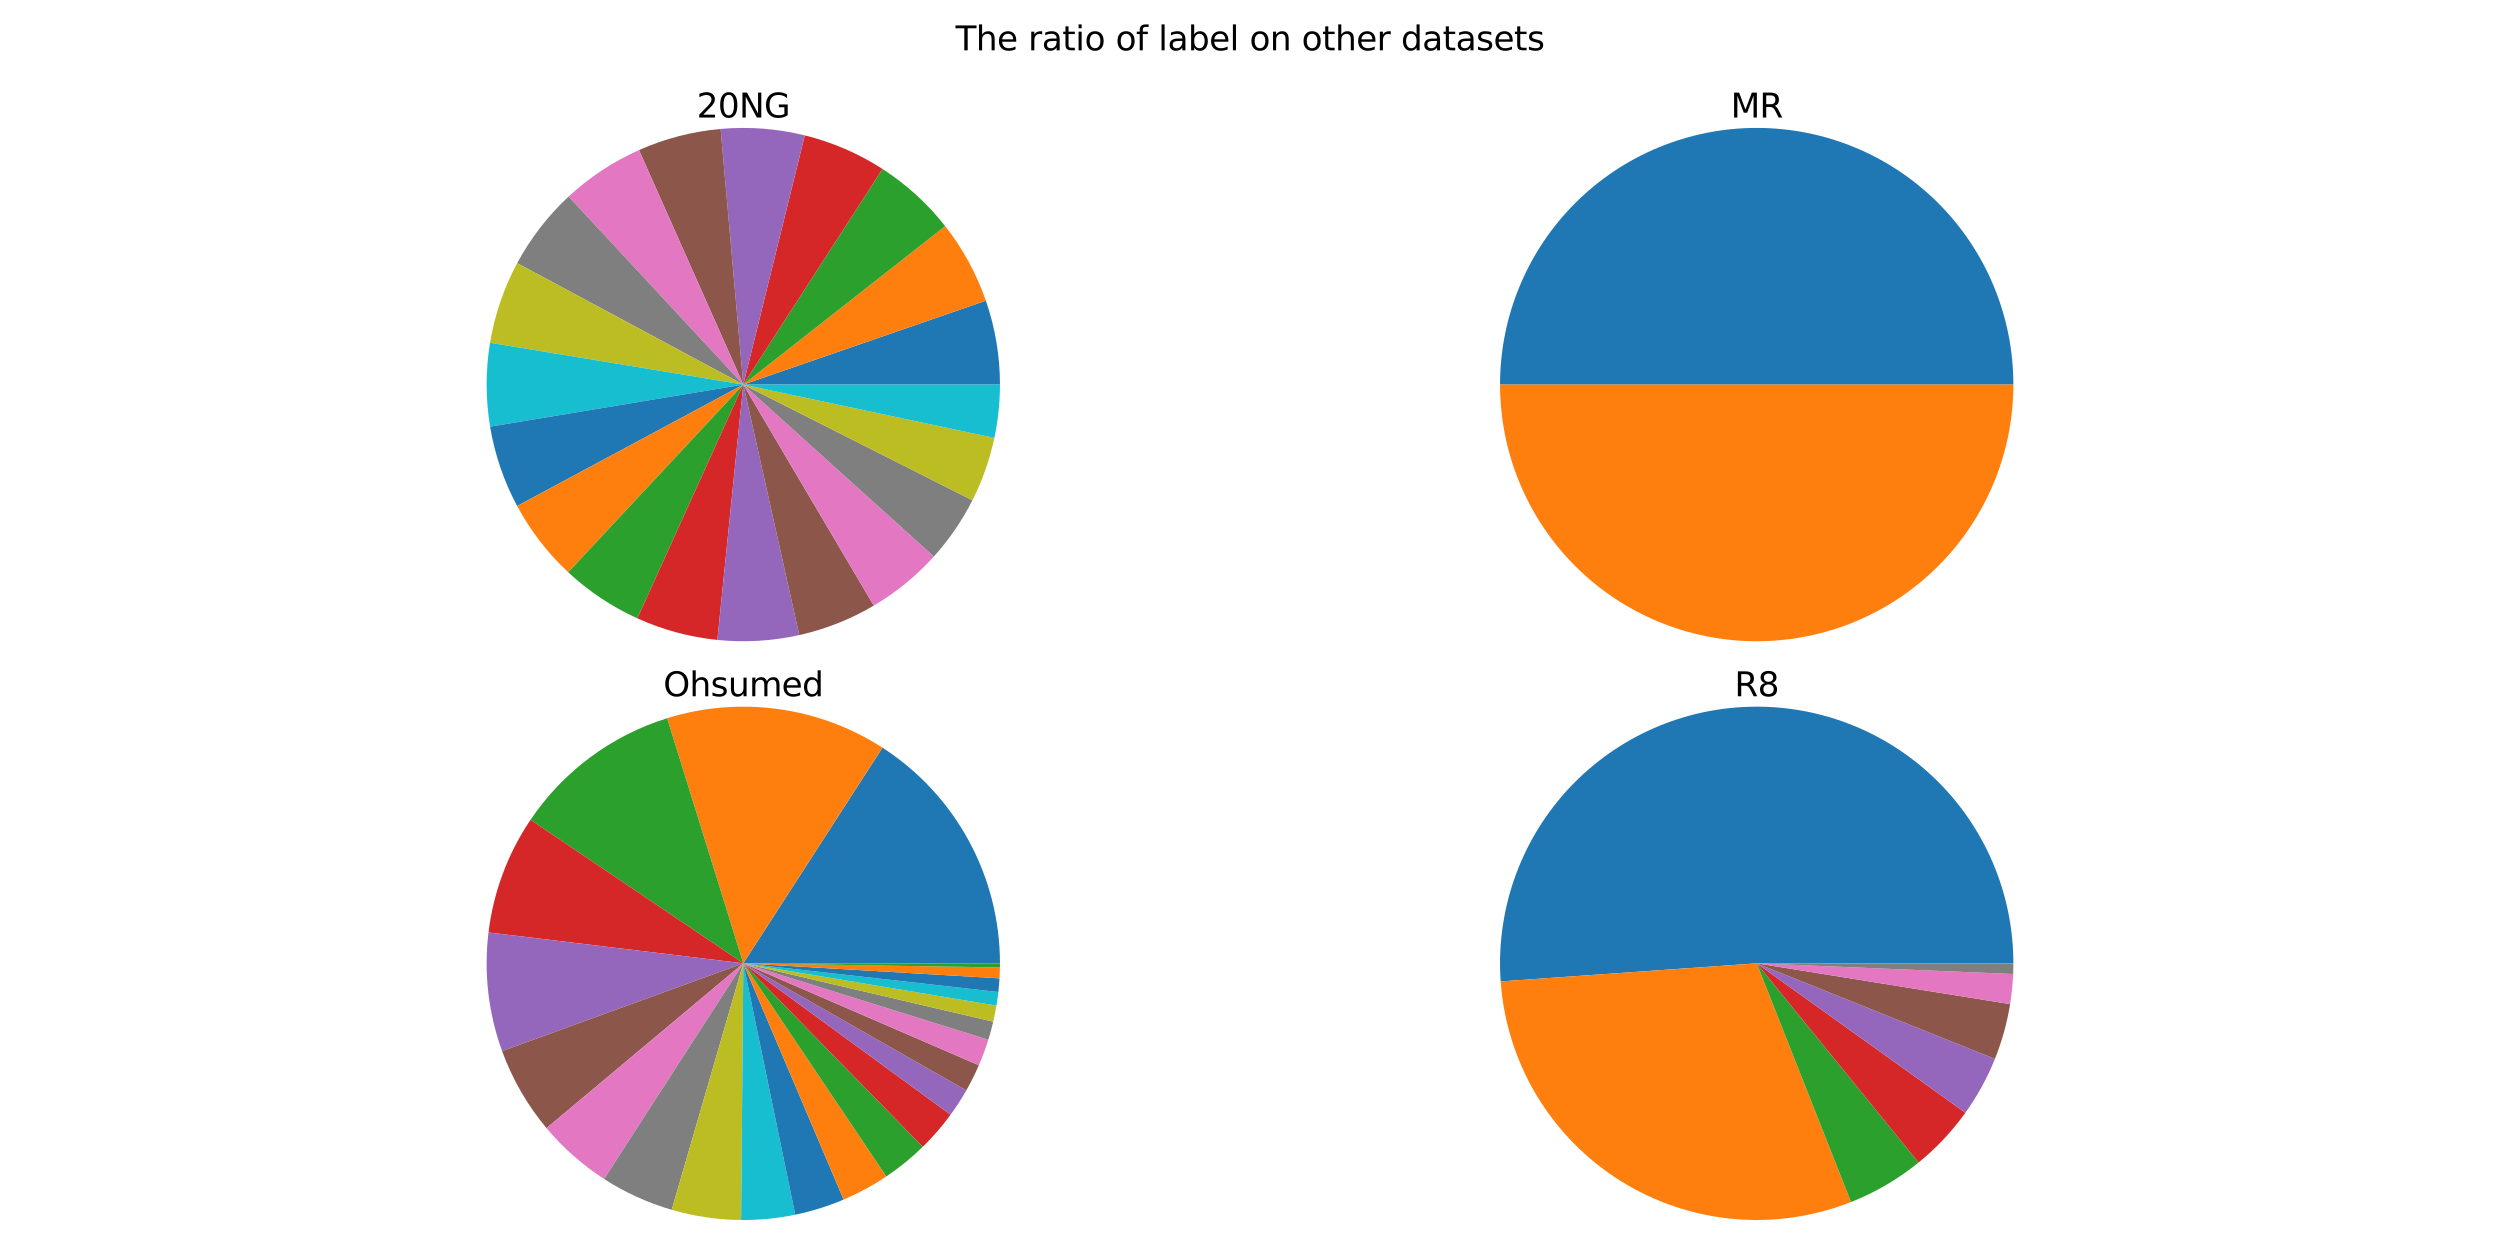 <?xml version="1.0" encoding="utf-8" standalone="no"?>
<!DOCTYPE svg PUBLIC "-//W3C//DTD SVG 1.1//EN"
  "http://www.w3.org/Graphics/SVG/1.1/DTD/svg11.dtd">
<svg xmlns:xlink="http://www.w3.org/1999/xlink" width="1440pt" height="720pt" viewBox="0 0 1440 720" xmlns="http://www.w3.org/2000/svg" version="1.1">
 <defs>
  <style type="text/css">*{stroke-linejoin: round; stroke-linecap: butt}</style>
 </defs>
 <g id="figure_1">
  <g id="patch_1">
   <path d="M 0 720 
L 1440 720 
L 1440 0 
L 0 0 
L 0 720 
z
" style="fill: none"/>
  </g>
  <g id="axes_1">
   <g id="patch_2">
    <path d="M 575.978 221.52 
C 575.978 213.309 575.294 205.111 573.933 197.014 
C 572.572 188.916 570.538 180.945 567.854 173.185 
L 428.138 221.52 
z
" style="fill: #1f77b4"/>
   </g>
   <g id="patch_3">
    <path d="M 567.854 173.185 
C 565.174 165.441 561.856 157.932 557.932 150.738 
C 554.009 143.543 549.494 136.687 544.434 130.241 
L 428.138 221.52 
z
" style="fill: #ff7f0e"/>
   </g>
   <g id="patch_4">
    <path d="M 544.434 130.241 
C 539.379 123.801 533.799 117.792 527.749 112.276 
C 521.7 106.76 515.202 101.756 508.325 97.315 
L 428.138 221.52 
z
" style="fill: #2ca02c"/>
   </g>
   <g id="patch_5">
    <path d="M 508.325 97.315 
C 501.46 92.884 494.241 89.029 486.74 85.79 
C 479.239 82.552 471.482 79.941 463.55 77.984 
L 428.138 221.52 
z
" style="fill: #d62728"/>
   </g>
   <g id="patch_6">
    <path d="M 463.55 77.984 
C 455.641 76.033 447.585 74.738 439.464 74.114 
C 431.342 73.49 423.183 73.539 415.069 74.259 
L 428.138 221.52 
z
" style="fill: #9467bd"/>
   </g>
   <g id="patch_7">
    <path d="M 415.069 74.259 
C 406.963 74.978 398.931 76.365 391.054 78.407 
C 383.177 80.448 375.482 83.136 368.047 86.443 
L 428.138 221.52 
z
" style="fill: #8c564b"/>
   </g>
   <g id="patch_8">
    <path d="M 368.047 86.443 
C 360.612 89.751 353.463 93.667 346.672 98.151 
C 339.882 102.635 333.473 107.672 327.512 113.21 
L 428.138 221.52 
z
" style="fill: #e377c2"/>
   </g>
   <g id="patch_9">
    <path d="M 327.512 113.21 
C 321.562 118.738 316.078 124.746 311.116 131.174 
C 306.153 137.602 301.728 144.428 297.887 151.583 
L 428.138 221.52 
z
" style="fill: #7f7f7f"/>
   </g>
   <g id="patch_10">
    <path d="M 297.887 151.583 
C 294.049 158.73 290.806 166.182 288.191 173.861 
C 285.575 181.541 283.597 189.423 282.275 197.427 
L 428.138 221.52 
z
" style="fill: #bcbd22"/>
   </g>
   <g id="patch_11">
    <path d="M 282.275 197.427 
C 280.955 205.415 280.294 213.498 280.298 221.594 
C 280.302 229.69 280.971 237.772 282.299 245.759 
L 428.138 221.52 
z
" style="fill: #17becf"/>
   </g>
   <g id="patch_12">
    <path d="M 282.299 245.759 
C 283.625 253.738 285.603 261.594 288.214 269.249 
C 290.826 276.904 294.061 284.331 297.887 291.457 
L 428.138 221.52 
z
" style="fill: #1f77b4"/>
   </g>
   <g id="patch_13">
    <path d="M 297.887 291.457 
C 301.705 298.568 306.099 305.355 311.025 311.749 
C 315.951 318.143 321.393 324.123 327.295 329.628 
L 428.138 221.52 
z
" style="fill: #ff7f0e"/>
   </g>
   <g id="patch_14">
    <path d="M 327.295 329.628 
C 333.156 335.095 339.45 340.075 346.118 344.521 
C 352.785 348.967 359.803 352.864 367.103 356.173 
L 428.138 221.52 
z
" style="fill: #2ca02c"/>
   </g>
   <g id="patch_15">
    <path d="M 367.103 356.173 
C 374.387 359.474 381.927 362.18 389.648 364.262 
C 397.37 366.344 405.248 367.796 413.204 368.604 
L 428.138 221.52 
z
" style="fill: #d62728"/>
   </g>
   <g id="patch_16">
    <path d="M 413.204 368.604 
C 421.079 369.403 429.005 369.569 436.907 369.1 
C 444.808 368.63 452.659 367.527 460.383 365.801 
L 428.138 221.52 
z
" style="fill: #9467bd"/>
   </g>
   <g id="patch_17">
    <path d="M 460.383 365.801 
C 467.923 364.116 475.319 361.842 482.504 359.001 
C 489.689 356.16 496.639 352.76 503.293 348.833 
L 428.138 221.52 
z
" style="fill: #8c564b"/>
   </g>
   <g id="patch_18">
    <path d="M 503.293 348.833 
C 509.733 345.031 515.876 340.745 521.668 336.014 
C 527.46 331.282 532.885 326.118 537.896 320.565 
L 428.138 221.52 
z
" style="fill: #e377c2"/>
   </g>
   <g id="patch_19">
    <path d="M 537.896 320.565 
C 542.295 315.69 546.364 310.528 550.077 305.112 
C 553.789 299.696 557.137 294.039 560.098 288.179 
L 428.138 221.52 
z
" style="fill: #7f7f7f"/>
   </g>
   <g id="patch_20">
    <path d="M 560.098 288.179 
C 562.969 282.494 565.47 276.63 567.586 270.623 
C 569.701 264.615 571.426 258.478 572.75 252.248 
L 428.138 221.52 
z
" style="fill: #bcbd22"/>
   </g>
   <g id="patch_21">
    <path d="M 572.75 252.248 
C 573.822 247.201 574.63 242.1 575.169 236.969 
C 575.708 231.837 575.978 226.68 575.978 221.52 
L 428.138 221.52 
z
" style="fill: #17becf"/>
   </g>
   <g id="matplotlib.axis_1"/>
   <g id="matplotlib.axis_2"/>
   <g id="text_1">
    <!-- 20NG -->
    <g transform="translate(401.302 67.68) scale(0.192 -0.192)">
     <defs>
      <path id="DejaVuSans-32" d="M 1228 531 
L 3431 531 
L 3431 0 
L 469 0 
L 469 531 
Q 828 903 1448 1529 
Q 2069 2156 2228 2338 
Q 2531 2678 2651 2914 
Q 2772 3150 2772 3378 
Q 2772 3750 2511 3984 
Q 2250 4219 1831 4219 
Q 1534 4219 1204 4116 
Q 875 4013 500 3803 
L 500 4441 
Q 881 4594 1212 4672 
Q 1544 4750 1819 4750 
Q 2544 4750 2975 4387 
Q 3406 4025 3406 3419 
Q 3406 3131 3298 2873 
Q 3191 2616 2906 2266 
Q 2828 2175 2409 1742 
Q 1991 1309 1228 531 
z
" transform="scale(0.016)"/>
      <path id="DejaVuSans-30" d="M 2034 4250 
Q 1547 4250 1301 3770 
Q 1056 3291 1056 2328 
Q 1056 1369 1301 889 
Q 1547 409 2034 409 
Q 2525 409 2770 889 
Q 3016 1369 3016 2328 
Q 3016 3291 2770 3770 
Q 2525 4250 2034 4250 
z
M 2034 4750 
Q 2819 4750 3233 4129 
Q 3647 3509 3647 2328 
Q 3647 1150 3233 529 
Q 2819 -91 2034 -91 
Q 1250 -91 836 529 
Q 422 1150 422 2328 
Q 422 3509 836 4129 
Q 1250 4750 2034 4750 
z
" transform="scale(0.016)"/>
      <path id="DejaVuSans-4e" d="M 628 4666 
L 1478 4666 
L 3547 763 
L 3547 4666 
L 4159 4666 
L 4159 0 
L 3309 0 
L 1241 3903 
L 1241 0 
L 628 0 
L 628 4666 
z
" transform="scale(0.016)"/>
      <path id="DejaVuSans-47" d="M 3809 666 
L 3809 1919 
L 2778 1919 
L 2778 2438 
L 4434 2438 
L 4434 434 
Q 4069 175 3628 42 
Q 3188 -91 2688 -91 
Q 1594 -91 976 548 
Q 359 1188 359 2328 
Q 359 3472 976 4111 
Q 1594 4750 2688 4750 
Q 3144 4750 3555 4637 
Q 3966 4525 4313 4306 
L 4313 3634 
Q 3963 3931 3569 4081 
Q 3175 4231 2741 4231 
Q 1884 4231 1454 3753 
Q 1025 3275 1025 2328 
Q 1025 1384 1454 906 
Q 1884 428 2741 428 
Q 3075 428 3337 486 
Q 3600 544 3809 666 
z
" transform="scale(0.016)"/>
     </defs>
     <use xlink:href="#DejaVuSans-32"/>
     <use xlink:href="#DejaVuSans-30" x="63.623"/>
     <use xlink:href="#DejaVuSans-4e" x="127.246"/>
     <use xlink:href="#DejaVuSans-47" x="202.051"/>
    </g>
   </g>
  </g>
  <g id="axes_2">
   <g id="patch_22">
    <path d="M 1159.702 221.52 
C 1159.702 182.325 1144.115 144.696 1116.4 116.981 
C 1088.686 89.267 1051.056 73.68 1011.862 73.68 
C 972.667 73.68 935.038 89.267 907.323 116.981 
C 879.608 144.696 864.022 182.325 864.022 221.52 
L 1011.862 221.52 
z
" style="fill: #1f77b4"/>
   </g>
   <g id="patch_23">
    <path d="M 864.022 221.52 
C 864.022 260.715 879.608 298.344 907.323 326.059 
C 935.038 353.773 972.667 369.36 1011.862 369.36 
C 1051.056 369.36 1088.686 353.773 1116.4 326.059 
C 1144.115 298.344 1159.702 260.715 1159.702 221.52 
L 1011.862 221.52 
z
" style="fill: #ff7f0e"/>
   </g>
   <g id="matplotlib.axis_3"/>
   <g id="matplotlib.axis_4"/>
   <g id="text_2">
    <!-- MR -->
    <g transform="translate(996.908 67.68) scale(0.192 -0.192)">
     <defs>
      <path id="DejaVuSans-4d" d="M 628 4666 
L 1569 4666 
L 2759 1491 
L 3956 4666 
L 4897 4666 
L 4897 0 
L 4281 0 
L 4281 4097 
L 3078 897 
L 2444 897 
L 1241 4097 
L 1241 0 
L 628 0 
L 628 4666 
z
" transform="scale(0.016)"/>
      <path id="DejaVuSans-52" d="M 2841 2188 
Q 3044 2119 3236 1894 
Q 3428 1669 3622 1275 
L 4263 0 
L 3584 0 
L 2988 1197 
Q 2756 1666 2539 1819 
Q 2322 1972 1947 1972 
L 1259 1972 
L 1259 0 
L 628 0 
L 628 4666 
L 2053 4666 
Q 2853 4666 3247 4331 
Q 3641 3997 3641 3322 
Q 3641 2881 3436 2590 
Q 3231 2300 2841 2188 
z
M 1259 4147 
L 1259 2491 
L 2053 2491 
Q 2509 2491 2742 2702 
Q 2975 2913 2975 3322 
Q 2975 3731 2742 3939 
Q 2509 4147 2053 4147 
L 1259 4147 
z
" transform="scale(0.016)"/>
     </defs>
     <use xlink:href="#DejaVuSans-4d"/>
     <use xlink:href="#DejaVuSans-52" x="86.279"/>
    </g>
   </g>
  </g>
  <g id="axes_3">
   <g id="patch_24">
    <path d="M 575.978 554.88 
C 575.978 530.171 569.784 505.851 557.963 484.153 
C 546.142 462.455 529.067 444.062 508.306 430.664 
L 428.138 554.88 
z
" style="fill: #1f77b4"/>
   </g>
   <g id="patch_25">
    <path d="M 508.306 430.664 
C 490.129 418.932 469.596 411.332 448.161 408.402 
C 426.726 405.472 404.907 407.283 384.248 413.705 
L 428.138 554.88 
z
" style="fill: #ff7f0e"/>
   </g>
   <g id="patch_26">
    <path d="M 384.248 413.705 
C 368.307 418.661 353.321 426.281 339.925 436.241 
C 326.529 446.202 314.917 458.359 305.581 472.197 
L 428.138 554.88 
z
" style="fill: #2ca02c"/>
   </g>
   <g id="patch_27">
    <path d="M 305.581 472.197 
C 299.056 481.869 293.699 492.279 289.622 503.21 
C 285.544 514.141 282.775 525.516 281.371 537.098 
L 428.138 554.88 
z
" style="fill: #d62728"/>
   </g>
   <g id="patch_28">
    <path d="M 281.371 537.098 
C 279.978 548.597 279.941 560.22 281.261 571.727 
C 282.581 583.234 285.249 594.547 289.209 605.431 
L 428.138 554.88 
z
" style="fill: #9467bd"/>
   </g>
   <g id="patch_29">
    <path d="M 289.209 605.431 
C 292.144 613.497 295.776 621.292 300.063 628.728 
C 304.351 636.163 309.277 643.211 314.788 649.792 
L 428.138 554.88 
z
" style="fill: #8c564b"/>
   </g>
   <g id="patch_30">
    <path d="M 314.788 649.792 
C 319.545 655.473 324.722 660.789 330.276 665.693 
C 335.83 670.598 341.744 675.078 347.97 679.096 
L 428.138 554.88 
z
" style="fill: #e377c2"/>
   </g>
   <g id="patch_31">
    <path d="M 347.97 679.096 
C 353.984 682.978 360.273 686.418 366.786 689.388 
C 373.298 692.359 380.018 694.853 386.892 696.85 
L 428.138 554.88 
z
" style="fill: #7f7f7f"/>
   </g>
   <g id="patch_32">
    <path d="M 386.892 696.85 
C 393.384 698.736 399.997 700.174 406.686 701.155 
C 413.375 702.136 420.123 702.657 426.883 702.715 
L 428.138 554.88 
z
" style="fill: #bcbd22"/>
   </g>
   <g id="patch_33">
    <path d="M 426.883 702.715 
C 432.114 702.759 437.344 702.526 442.551 702.016 
C 447.758 701.506 452.933 700.72 458.057 699.661 
L 428.138 554.88 
z
" style="fill: #17becf"/>
   </g>
   <g id="patch_34">
    <path d="M 458.057 699.661 
C 462.832 698.674 467.555 697.452 472.209 695.999 
C 476.863 694.545 481.442 692.862 485.93 690.957 
L 428.138 554.88 
z
" style="fill: #1f77b4"/>
   </g>
   <g id="patch_35">
    <path d="M 485.93 690.957 
C 490.225 689.132 494.431 687.106 498.534 684.884 
C 502.638 682.662 506.633 680.247 510.508 677.647 
L 428.138 554.88 
z
" style="fill: #ff7f0e"/>
   </g>
   <g id="patch_36">
    <path d="M 510.508 677.647 
C 514.262 675.129 517.897 672.44 521.404 669.589 
C 524.911 666.737 528.286 663.727 531.517 660.566 
L 428.138 554.88 
z
" style="fill: #2ca02c"/>
   </g>
   <g id="patch_37">
    <path d="M 531.517 660.566 
C 534.433 657.713 537.231 654.74 539.902 651.656 
C 542.573 648.571 545.115 645.377 547.522 642.083 
L 428.138 554.88 
z
" style="fill: #d62728"/>
   </g>
   <g id="patch_38">
    <path d="M 547.522 642.083 
C 549.163 639.835 550.74 637.542 552.252 635.206 
C 553.764 632.87 555.21 630.492 556.588 628.074 
L 428.138 554.88 
z
" style="fill: #9467bd"/>
   </g>
   <g id="patch_39">
    <path d="M 556.588 628.074 
C 557.924 625.729 559.196 623.348 560.402 620.933 
C 561.608 618.519 562.747 616.071 563.819 613.594 
L 428.138 554.88 
z
" style="fill: #8c564b"/>
   </g>
   <g id="patch_40">
    <path d="M 563.819 613.594 
C 564.858 611.194 565.832 608.767 566.742 606.315 
C 567.652 603.863 568.497 601.387 569.275 598.891 
L 428.138 554.88 
z
" style="fill: #e377c2"/>
   </g>
   <g id="patch_41">
    <path d="M 569.275 598.891 
C 569.811 597.173 570.315 595.445 570.788 593.709 
C 571.26 591.973 571.701 590.229 572.11 588.476 
L 428.138 554.88 
z
" style="fill: #7f7f7f"/>
   </g>
   <g id="patch_42">
    <path d="M 572.11 588.476 
C 572.467 586.948 572.799 585.415 573.107 583.876 
C 573.415 582.337 573.698 580.794 573.956 579.246 
L 428.138 554.88 
z
" style="fill: #bcbd22"/>
   </g>
   <g id="patch_43">
    <path d="M 573.956 579.246 
C 574.174 577.946 574.373 576.643 574.556 575.338 
C 574.738 574.033 574.903 572.725 575.051 571.415 
L 428.138 554.88 
z
" style="fill: #17becf"/>
   </g>
   <g id="patch_44">
    <path d="M 575.051 571.415 
C 575.198 570.105 575.328 568.794 575.44 567.48 
C 575.553 566.167 575.647 564.852 575.725 563.536 
L 428.138 554.88 
z
" style="fill: #1f77b4"/>
   </g>
   <g id="patch_45">
    <path d="M 575.725 563.536 
C 575.786 562.492 575.836 561.447 575.875 560.402 
C 575.914 559.357 575.942 558.311 575.959 557.265 
L 428.138 554.88 
z
" style="fill: #ff7f0e"/>
   </g>
   <g id="patch_46">
    <path d="M 575.959 557.265 
C 575.965 556.867 575.97 556.47 575.973 556.073 
C 575.977 555.675 575.978 555.278 575.978 554.88 
L 428.138 554.88 
z
" style="fill: #2ca02c"/>
   </g>
   <g id="matplotlib.axis_5"/>
   <g id="matplotlib.axis_6"/>
   <g id="text_3">
    <!-- Ohsumed -->
    <g transform="translate(382.06 401.04) scale(0.192 -0.192)">
     <defs>
      <path id="DejaVuSans-4f" d="M 2522 4238 
Q 1834 4238 1429 3725 
Q 1025 3213 1025 2328 
Q 1025 1447 1429 934 
Q 1834 422 2522 422 
Q 3209 422 3611 934 
Q 4013 1447 4013 2328 
Q 4013 3213 3611 3725 
Q 3209 4238 2522 4238 
z
M 2522 4750 
Q 3503 4750 4090 4092 
Q 4678 3434 4678 2328 
Q 4678 1225 4090 567 
Q 3503 -91 2522 -91 
Q 1538 -91 948 565 
Q 359 1222 359 2328 
Q 359 3434 948 4092 
Q 1538 4750 2522 4750 
z
" transform="scale(0.016)"/>
      <path id="DejaVuSans-68" d="M 3513 2113 
L 3513 0 
L 2938 0 
L 2938 2094 
Q 2938 2591 2744 2837 
Q 2550 3084 2163 3084 
Q 1697 3084 1428 2787 
Q 1159 2491 1159 1978 
L 1159 0 
L 581 0 
L 581 4863 
L 1159 4863 
L 1159 2956 
Q 1366 3272 1645 3428 
Q 1925 3584 2291 3584 
Q 2894 3584 3203 3211 
Q 3513 2838 3513 2113 
z
" transform="scale(0.016)"/>
      <path id="DejaVuSans-73" d="M 2834 3397 
L 2834 2853 
Q 2591 2978 2328 3040 
Q 2066 3103 1784 3103 
Q 1356 3103 1142 2972 
Q 928 2841 928 2578 
Q 928 2378 1081 2264 
Q 1234 2150 1697 2047 
L 1894 2003 
Q 2506 1872 2764 1633 
Q 3022 1394 3022 966 
Q 3022 478 2636 193 
Q 2250 -91 1575 -91 
Q 1294 -91 989 -36 
Q 684 19 347 128 
L 347 722 
Q 666 556 975 473 
Q 1284 391 1588 391 
Q 1994 391 2212 530 
Q 2431 669 2431 922 
Q 2431 1156 2273 1281 
Q 2116 1406 1581 1522 
L 1381 1569 
Q 847 1681 609 1914 
Q 372 2147 372 2553 
Q 372 3047 722 3315 
Q 1072 3584 1716 3584 
Q 2034 3584 2315 3537 
Q 2597 3491 2834 3397 
z
" transform="scale(0.016)"/>
      <path id="DejaVuSans-75" d="M 544 1381 
L 544 3500 
L 1119 3500 
L 1119 1403 
Q 1119 906 1312 657 
Q 1506 409 1894 409 
Q 2359 409 2629 706 
Q 2900 1003 2900 1516 
L 2900 3500 
L 3475 3500 
L 3475 0 
L 2900 0 
L 2900 538 
Q 2691 219 2414 64 
Q 2138 -91 1772 -91 
Q 1169 -91 856 284 
Q 544 659 544 1381 
z
M 1991 3584 
L 1991 3584 
z
" transform="scale(0.016)"/>
      <path id="DejaVuSans-6d" d="M 3328 2828 
Q 3544 3216 3844 3400 
Q 4144 3584 4550 3584 
Q 5097 3584 5394 3201 
Q 5691 2819 5691 2113 
L 5691 0 
L 5113 0 
L 5113 2094 
Q 5113 2597 4934 2840 
Q 4756 3084 4391 3084 
Q 3944 3084 3684 2787 
Q 3425 2491 3425 1978 
L 3425 0 
L 2847 0 
L 2847 2094 
Q 2847 2600 2669 2842 
Q 2491 3084 2119 3084 
Q 1678 3084 1418 2786 
Q 1159 2488 1159 1978 
L 1159 0 
L 581 0 
L 581 3500 
L 1159 3500 
L 1159 2956 
Q 1356 3278 1631 3431 
Q 1906 3584 2284 3584 
Q 2666 3584 2933 3390 
Q 3200 3197 3328 2828 
z
" transform="scale(0.016)"/>
      <path id="DejaVuSans-65" d="M 3597 1894 
L 3597 1613 
L 953 1613 
Q 991 1019 1311 708 
Q 1631 397 2203 397 
Q 2534 397 2845 478 
Q 3156 559 3463 722 
L 3463 178 
Q 3153 47 2828 -22 
Q 2503 -91 2169 -91 
Q 1331 -91 842 396 
Q 353 884 353 1716 
Q 353 2575 817 3079 
Q 1281 3584 2069 3584 
Q 2775 3584 3186 3129 
Q 3597 2675 3597 1894 
z
M 3022 2063 
Q 3016 2534 2758 2815 
Q 2500 3097 2075 3097 
Q 1594 3097 1305 2825 
Q 1016 2553 972 2059 
L 3022 2063 
z
" transform="scale(0.016)"/>
      <path id="DejaVuSans-64" d="M 2906 2969 
L 2906 4863 
L 3481 4863 
L 3481 0 
L 2906 0 
L 2906 525 
Q 2725 213 2448 61 
Q 2172 -91 1784 -91 
Q 1150 -91 751 415 
Q 353 922 353 1747 
Q 353 2572 751 3078 
Q 1150 3584 1784 3584 
Q 2172 3584 2448 3432 
Q 2725 3281 2906 2969 
z
M 947 1747 
Q 947 1113 1208 752 
Q 1469 391 1925 391 
Q 2381 391 2643 752 
Q 2906 1113 2906 1747 
Q 2906 2381 2643 2742 
Q 2381 3103 1925 3103 
Q 1469 3103 1208 2742 
Q 947 2381 947 1747 
z
" transform="scale(0.016)"/>
     </defs>
     <use xlink:href="#DejaVuSans-4f"/>
     <use xlink:href="#DejaVuSans-68" x="78.711"/>
     <use xlink:href="#DejaVuSans-73" x="142.09"/>
     <use xlink:href="#DejaVuSans-75" x="194.189"/>
     <use xlink:href="#DejaVuSans-6d" x="257.568"/>
     <use xlink:href="#DejaVuSans-65" x="354.98"/>
     <use xlink:href="#DejaVuSans-64" x="416.504"/>
    </g>
   </g>
  </g>
  <g id="axes_4">
   <g id="patch_47">
    <path d="M 1159.702 554.88 
C 1159.702 535.028 1155.703 515.378 1147.945 497.104 
C 1140.187 478.831 1128.827 462.306 1114.544 448.517 
C 1100.262 434.729 1083.347 423.958 1064.812 416.848 
C 1046.277 409.737 1026.498 406.433 1006.658 407.132 
C 986.818 407.83 967.321 412.518 949.332 420.915 
C 931.343 429.312 915.228 441.246 901.951 456.005 
C 888.674 470.764 878.504 488.047 872.051 506.821 
C 865.598 525.595 862.991 545.478 864.388 565.281 
L 1011.862 554.88 
z
" style="fill: #1f77b4"/>
   </g>
   <g id="patch_48">
    <path d="M 864.388 565.281 
C 866.022 588.449 873.093 610.909 885.025 630.835 
C 896.957 650.76 913.419 667.597 933.071 679.975 
C 952.723 692.352 975.018 699.927 998.143 702.082 
C 1021.268 704.237 1044.579 700.913 1066.18 692.38 
L 1011.862 554.88 
z
" style="fill: #ff7f0e"/>
   </g>
   <g id="patch_49">
    <path d="M 1066.18 692.38 
C 1073.2 689.606 1079.999 686.299 1086.514 682.487 
C 1093.03 678.676 1099.244 674.37 1105.103 669.609 
L 1011.862 554.88 
z
" style="fill: #2ca02c"/>
   </g>
   <g id="patch_50">
    <path d="M 1105.103 669.609 
C 1110.208 665.46 1115.031 660.974 1119.54 656.182 
C 1124.048 651.39 1128.231 646.303 1132.062 640.954 
L 1011.862 554.88 
z
" style="fill: #d62728"/>
   </g>
   <g id="patch_51">
    <path d="M 1132.062 640.954 
C 1135.504 636.146 1138.655 631.137 1141.498 625.952 
C 1144.34 620.767 1146.869 615.416 1149.071 609.929 
L 1011.862 554.88 
z
" style="fill: #9467bd"/>
   </g>
   <g id="patch_52">
    <path d="M 1149.071 609.929 
C 1151.107 604.853 1152.86 599.669 1154.322 594.399 
C 1155.784 589.13 1156.952 583.783 1157.822 578.384 
L 1011.862 554.88 
z
" style="fill: #8c564b"/>
   </g>
   <g id="patch_53">
    <path d="M 1157.822 578.384 
C 1158.283 575.515 1158.661 572.634 1158.953 569.743 
C 1159.245 566.853 1159.452 563.954 1159.573 561.052 
L 1011.862 554.88 
z
" style="fill: #e377c2"/>
   </g>
   <g id="patch_54">
    <path d="M 1159.573 561.052 
C 1159.616 560.024 1159.648 558.995 1159.67 557.966 
C 1159.691 556.938 1159.702 555.909 1159.702 554.88 
L 1011.862 554.88 
z
" style="fill: #7f7f7f"/>
   </g>
   <g id="matplotlib.axis_7"/>
   <g id="matplotlib.axis_8"/>
   <g id="text_4">
    <!-- R8 -->
    <g transform="translate(999.083 401.04) scale(0.192 -0.192)">
     <defs>
      <path id="DejaVuSans-38" d="M 2034 2216 
Q 1584 2216 1326 1975 
Q 1069 1734 1069 1313 
Q 1069 891 1326 650 
Q 1584 409 2034 409 
Q 2484 409 2743 651 
Q 3003 894 3003 1313 
Q 3003 1734 2745 1975 
Q 2488 2216 2034 2216 
z
M 1403 2484 
Q 997 2584 770 2862 
Q 544 3141 544 3541 
Q 544 4100 942 4425 
Q 1341 4750 2034 4750 
Q 2731 4750 3128 4425 
Q 3525 4100 3525 3541 
Q 3525 3141 3298 2862 
Q 3072 2584 2669 2484 
Q 3125 2378 3379 2068 
Q 3634 1759 3634 1313 
Q 3634 634 3220 271 
Q 2806 -91 2034 -91 
Q 1263 -91 848 271 
Q 434 634 434 1313 
Q 434 1759 690 2068 
Q 947 2378 1403 2484 
z
M 1172 3481 
Q 1172 3119 1398 2916 
Q 1625 2713 2034 2713 
Q 2441 2713 2670 2916 
Q 2900 3119 2900 3481 
Q 2900 3844 2670 4047 
Q 2441 4250 2034 4250 
Q 1625 4250 1398 4047 
Q 1172 3844 1172 3481 
z
" transform="scale(0.016)"/>
     </defs>
     <use xlink:href="#DejaVuSans-52"/>
     <use xlink:href="#DejaVuSans-38" x="69.482"/>
    </g>
   </g>
  </g>
  <g id="text_5">
   <!-- The ratio of label on other datasets -->
   <g transform="translate(550.404 28.989) scale(0.192 -0.192)">
    <defs>
     <path id="DejaVuSans-54" d="M -19 4666 
L 3928 4666 
L 3928 4134 
L 2272 4134 
L 2272 0 
L 1638 0 
L 1638 4134 
L -19 4134 
L -19 4666 
z
" transform="scale(0.016)"/>
     <path id="DejaVuSans-20" transform="scale(0.016)"/>
     <path id="DejaVuSans-72" d="M 2631 2963 
Q 2534 3019 2420 3045 
Q 2306 3072 2169 3072 
Q 1681 3072 1420 2755 
Q 1159 2438 1159 1844 
L 1159 0 
L 581 0 
L 581 3500 
L 1159 3500 
L 1159 2956 
Q 1341 3275 1631 3429 
Q 1922 3584 2338 3584 
Q 2397 3584 2469 3576 
Q 2541 3569 2628 3553 
L 2631 2963 
z
" transform="scale(0.016)"/>
     <path id="DejaVuSans-61" d="M 2194 1759 
Q 1497 1759 1228 1600 
Q 959 1441 959 1056 
Q 959 750 1161 570 
Q 1363 391 1709 391 
Q 2188 391 2477 730 
Q 2766 1069 2766 1631 
L 2766 1759 
L 2194 1759 
z
M 3341 1997 
L 3341 0 
L 2766 0 
L 2766 531 
Q 2569 213 2275 61 
Q 1981 -91 1556 -91 
Q 1019 -91 701 211 
Q 384 513 384 1019 
Q 384 1609 779 1909 
Q 1175 2209 1959 2209 
L 2766 2209 
L 2766 2266 
Q 2766 2663 2505 2880 
Q 2244 3097 1772 3097 
Q 1472 3097 1187 3025 
Q 903 2953 641 2809 
L 641 3341 
Q 956 3463 1253 3523 
Q 1550 3584 1831 3584 
Q 2591 3584 2966 3190 
Q 3341 2797 3341 1997 
z
" transform="scale(0.016)"/>
     <path id="DejaVuSans-74" d="M 1172 4494 
L 1172 3500 
L 2356 3500 
L 2356 3053 
L 1172 3053 
L 1172 1153 
Q 1172 725 1289 603 
Q 1406 481 1766 481 
L 2356 481 
L 2356 0 
L 1766 0 
Q 1100 0 847 248 
Q 594 497 594 1153 
L 594 3053 
L 172 3053 
L 172 3500 
L 594 3500 
L 594 4494 
L 1172 4494 
z
" transform="scale(0.016)"/>
     <path id="DejaVuSans-69" d="M 603 3500 
L 1178 3500 
L 1178 0 
L 603 0 
L 603 3500 
z
M 603 4863 
L 1178 4863 
L 1178 4134 
L 603 4134 
L 603 4863 
z
" transform="scale(0.016)"/>
     <path id="DejaVuSans-6f" d="M 1959 3097 
Q 1497 3097 1228 2736 
Q 959 2375 959 1747 
Q 959 1119 1226 758 
Q 1494 397 1959 397 
Q 2419 397 2687 759 
Q 2956 1122 2956 1747 
Q 2956 2369 2687 2733 
Q 2419 3097 1959 3097 
z
M 1959 3584 
Q 2709 3584 3137 3096 
Q 3566 2609 3566 1747 
Q 3566 888 3137 398 
Q 2709 -91 1959 -91 
Q 1206 -91 779 398 
Q 353 888 353 1747 
Q 353 2609 779 3096 
Q 1206 3584 1959 3584 
z
" transform="scale(0.016)"/>
     <path id="DejaVuSans-66" d="M 2375 4863 
L 2375 4384 
L 1825 4384 
Q 1516 4384 1395 4259 
Q 1275 4134 1275 3809 
L 1275 3500 
L 2222 3500 
L 2222 3053 
L 1275 3053 
L 1275 0 
L 697 0 
L 697 3053 
L 147 3053 
L 147 3500 
L 697 3500 
L 697 3744 
Q 697 4328 969 4595 
Q 1241 4863 1831 4863 
L 2375 4863 
z
" transform="scale(0.016)"/>
     <path id="DejaVuSans-6c" d="M 603 4863 
L 1178 4863 
L 1178 0 
L 603 0 
L 603 4863 
z
" transform="scale(0.016)"/>
     <path id="DejaVuSans-62" d="M 3116 1747 
Q 3116 2381 2855 2742 
Q 2594 3103 2138 3103 
Q 1681 3103 1420 2742 
Q 1159 2381 1159 1747 
Q 1159 1113 1420 752 
Q 1681 391 2138 391 
Q 2594 391 2855 752 
Q 3116 1113 3116 1747 
z
M 1159 2969 
Q 1341 3281 1617 3432 
Q 1894 3584 2278 3584 
Q 2916 3584 3314 3078 
Q 3713 2572 3713 1747 
Q 3713 922 3314 415 
Q 2916 -91 2278 -91 
Q 1894 -91 1617 61 
Q 1341 213 1159 525 
L 1159 0 
L 581 0 
L 581 4863 
L 1159 4863 
L 1159 2969 
z
" transform="scale(0.016)"/>
     <path id="DejaVuSans-6e" d="M 3513 2113 
L 3513 0 
L 2938 0 
L 2938 2094 
Q 2938 2591 2744 2837 
Q 2550 3084 2163 3084 
Q 1697 3084 1428 2787 
Q 1159 2491 1159 1978 
L 1159 0 
L 581 0 
L 581 3500 
L 1159 3500 
L 1159 2956 
Q 1366 3272 1645 3428 
Q 1925 3584 2291 3584 
Q 2894 3584 3203 3211 
Q 3513 2838 3513 2113 
z
" transform="scale(0.016)"/>
    </defs>
    <use xlink:href="#DejaVuSans-54"/>
    <use xlink:href="#DejaVuSans-68" x="61.084"/>
    <use xlink:href="#DejaVuSans-65" x="124.463"/>
    <use xlink:href="#DejaVuSans-20" x="185.986"/>
    <use xlink:href="#DejaVuSans-72" x="217.773"/>
    <use xlink:href="#DejaVuSans-61" x="258.887"/>
    <use xlink:href="#DejaVuSans-74" x="320.166"/>
    <use xlink:href="#DejaVuSans-69" x="359.375"/>
    <use xlink:href="#DejaVuSans-6f" x="387.158"/>
    <use xlink:href="#DejaVuSans-20" x="448.34"/>
    <use xlink:href="#DejaVuSans-6f" x="480.127"/>
    <use xlink:href="#DejaVuSans-66" x="541.309"/>
    <use xlink:href="#DejaVuSans-20" x="576.514"/>
    <use xlink:href="#DejaVuSans-6c" x="608.301"/>
    <use xlink:href="#DejaVuSans-61" x="636.084"/>
    <use xlink:href="#DejaVuSans-62" x="697.363"/>
    <use xlink:href="#DejaVuSans-65" x="760.84"/>
    <use xlink:href="#DejaVuSans-6c" x="822.363"/>
    <use xlink:href="#DejaVuSans-20" x="850.146"/>
    <use xlink:href="#DejaVuSans-6f" x="881.934"/>
    <use xlink:href="#DejaVuSans-6e" x="943.115"/>
    <use xlink:href="#DejaVuSans-20" x="1006.494"/>
    <use xlink:href="#DejaVuSans-6f" x="1038.281"/>
    <use xlink:href="#DejaVuSans-74" x="1099.463"/>
    <use xlink:href="#DejaVuSans-68" x="1138.672"/>
    <use xlink:href="#DejaVuSans-65" x="1202.051"/>
    <use xlink:href="#DejaVuSans-72" x="1263.574"/>
    <use xlink:href="#DejaVuSans-20" x="1304.688"/>
    <use xlink:href="#DejaVuSans-64" x="1336.475"/>
    <use xlink:href="#DejaVuSans-61" x="1399.951"/>
    <use xlink:href="#DejaVuSans-74" x="1461.23"/>
    <use xlink:href="#DejaVuSans-61" x="1500.439"/>
    <use xlink:href="#DejaVuSans-73" x="1561.719"/>
    <use xlink:href="#DejaVuSans-65" x="1613.818"/>
    <use xlink:href="#DejaVuSans-74" x="1675.342"/>
    <use xlink:href="#DejaVuSans-73" x="1714.551"/>
   </g>
  </g>
 </g>
</svg>
